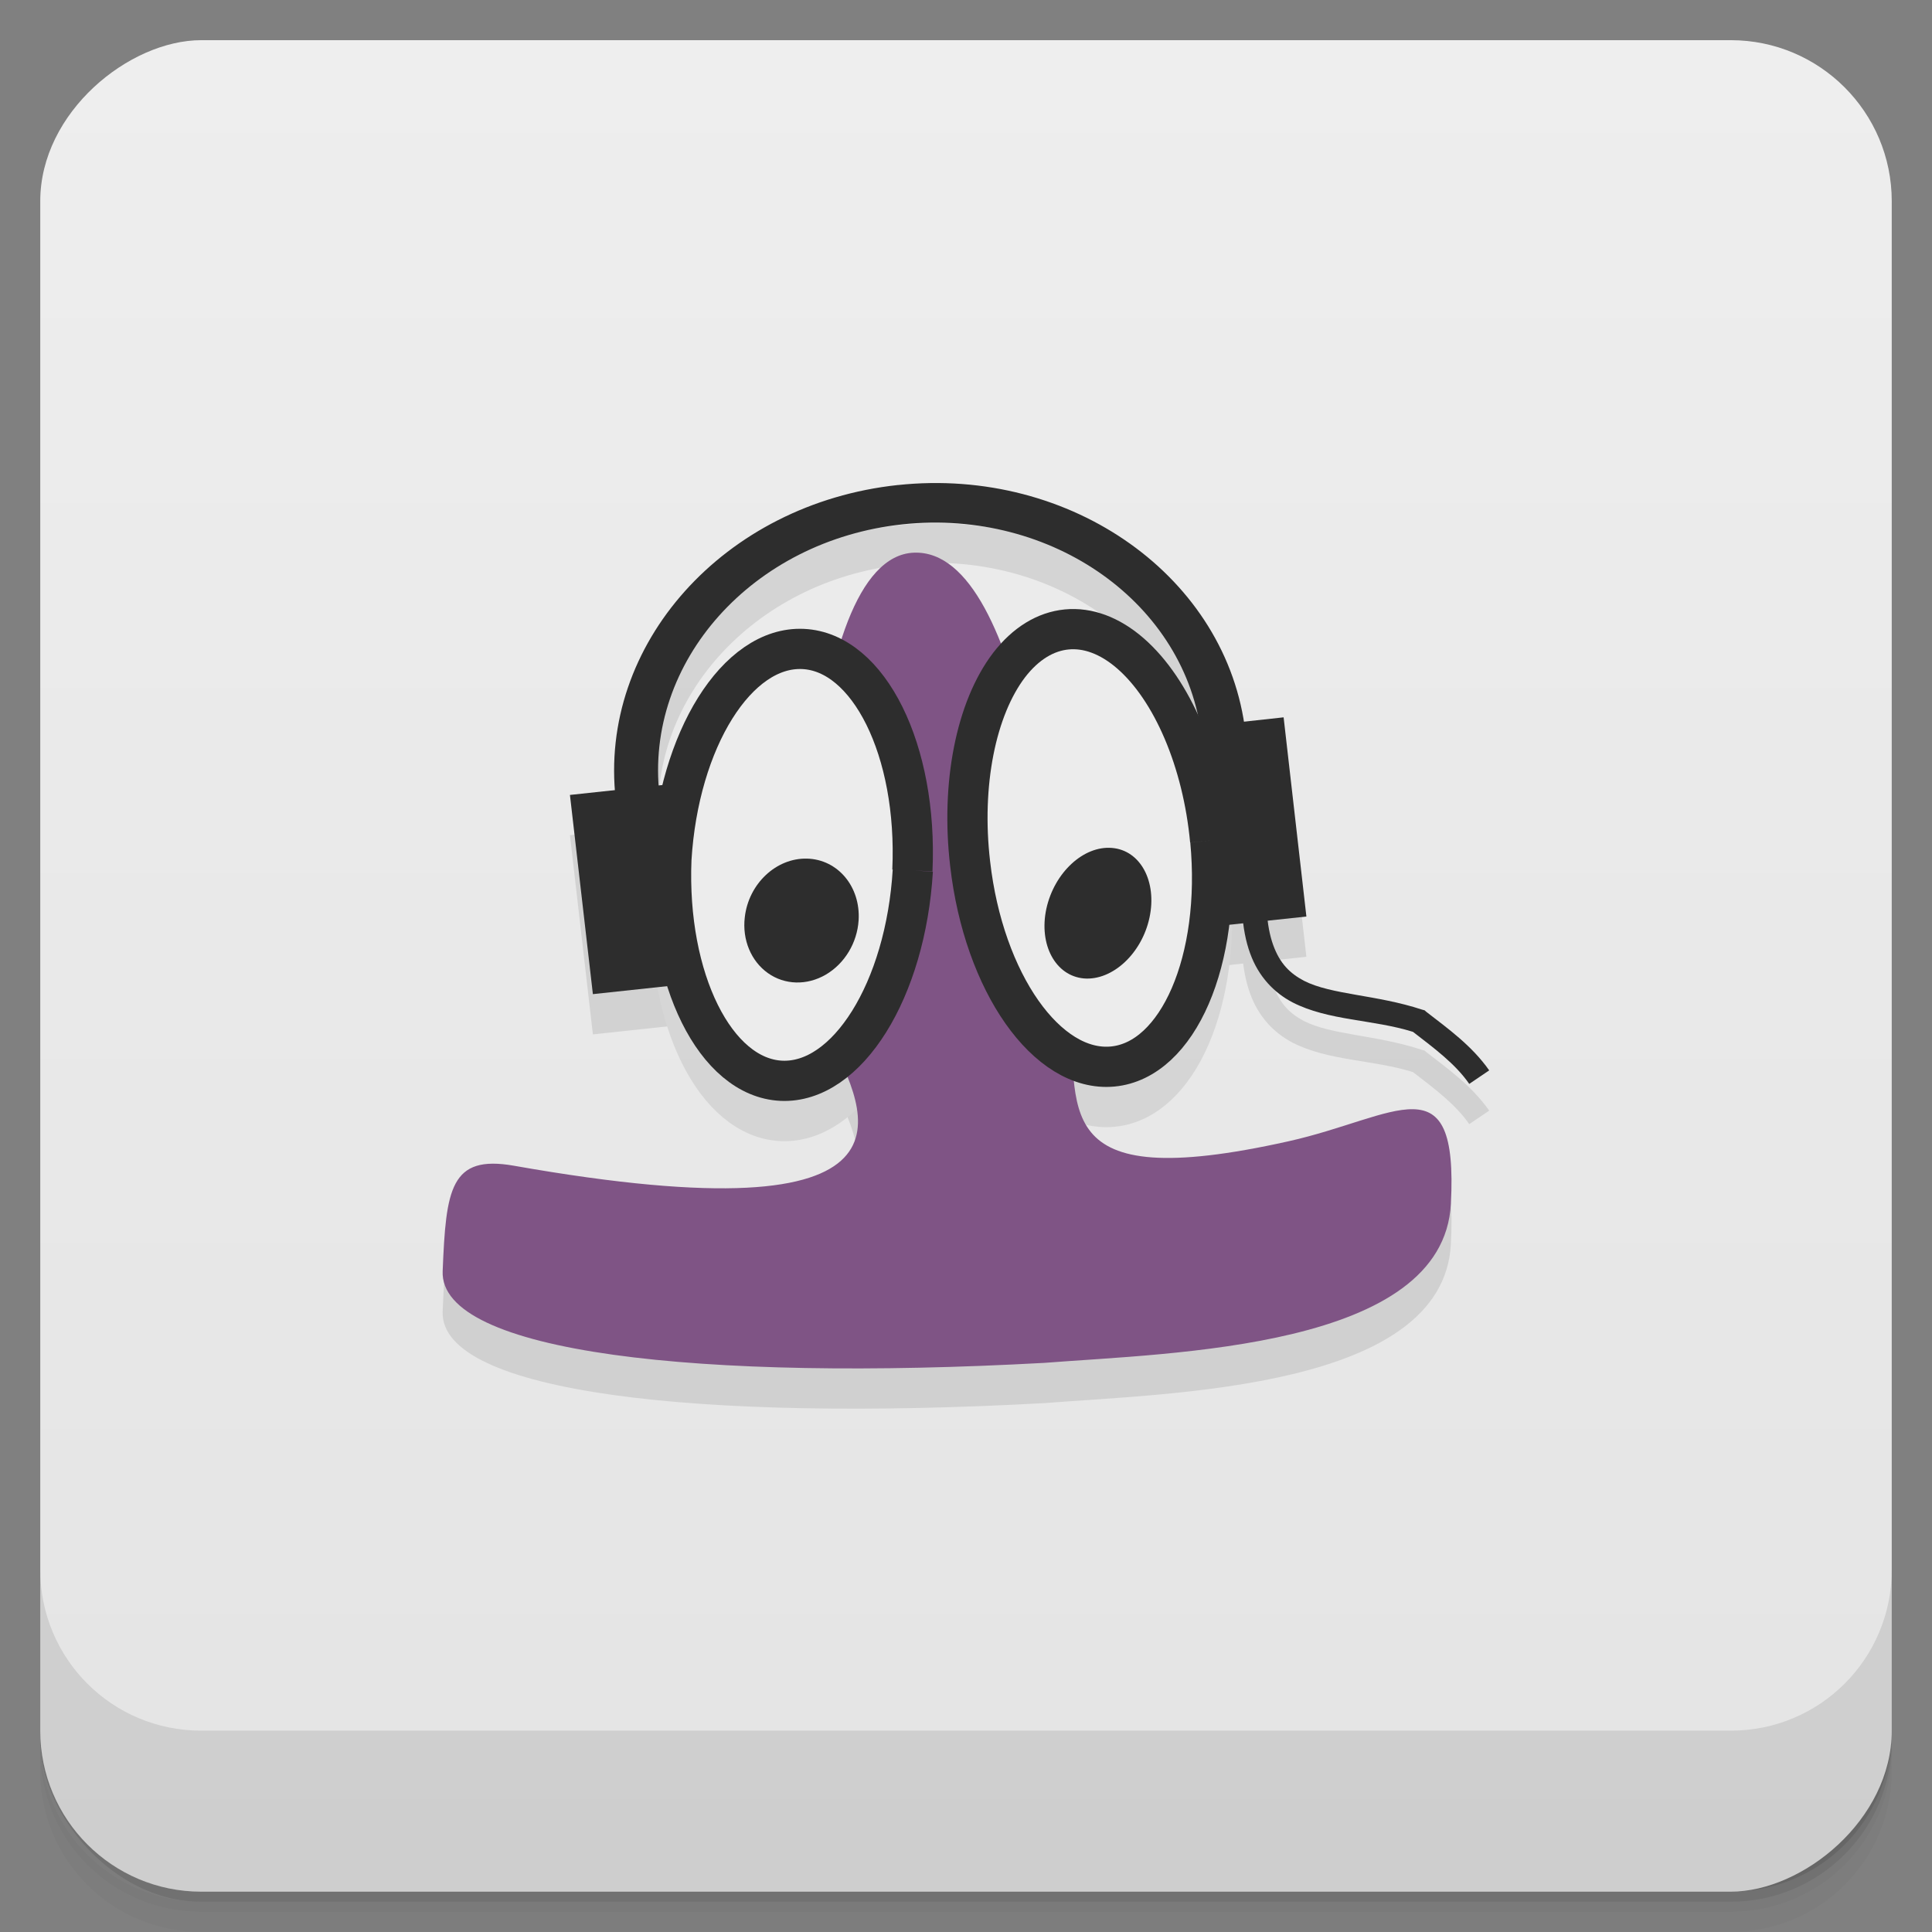 <svg viewBox="0 0 48 48"><rect x="0" y="0" width="48" height="48" fill="#808080" stroke="none"/><defs><linearGradient id="linearGradient3764" x1="1" x2="47" gradientUnits="userSpaceOnUse" gradientTransform="translate(-47.998,0.002)"><stop stop-color="#e4e4e4" stop-opacity="1"/><stop offset="1" stop-color="#eee" stop-opacity="1"/></linearGradient><clipPath id="clipPath-764353597"><g transform="translate(0,-1004.362)"><rect rx="4" y="1005.36" x="1" height="46" width="46" fill="#1890d0"/></g></clipPath><clipPath id="clipPath-775910992"><g transform="translate(0,-1004.362)"><rect rx="4" y="1005.36" x="1" height="46" width="46" fill="#1890d0"/></g></clipPath></defs><g><g transform="translate(0,-1004.362)"><path d="m 5 1006.36 c -2.216 0 -4 1.784 -4 4 l 0 37.25 c 0 2.216 1.784 4 4 4 l 38 0 c 2.216 0 4 -1.784 4 -4 l 0 -37.25 c 0 -2.216 -1.784 -4 -4 -4 l -38 0 z m -4 41.5 0 0.5 c 0 2.216 1.784 4 4 4 l 38 0 c 2.216 0 4 -1.784 4 -4 l 0 -0.5 c 0 2.216 -1.784 4 -4 4 l -38 0 c -2.216 0 -4 -1.784 -4 -4 z" opacity="0.02"/><path d="m 1 1047.61 0 0.25 c 0 2.216 1.784 4 4 4 l 38 0 c 2.216 0 4 -1.784 4 -4 l 0 -0.25 c 0 2.216 -1.784 4 -4 4 l -38 0 c -2.216 0 -4 -1.784 -4 -4 z" opacity="0.05"/><rect width="46" height="46" x="1" y="1005.61" rx="4" opacity="0.1"/></g></g><g><rect width="46" height="46" x="-46.998" y="1" rx="4" transform="matrix(0,-1,1,0,0,0)" fill="url(#linearGradient3764)" fill-opacity="1"/></g><g/><g><g clip-path="url(#clipPath-764353597)"><g opacity="0.1"><!-- color: #eeeeee --><g><path d="m 20.605 26.801 c -0.844 -1.684 -0.723 -11.965 2.102 -12.07 c 2.824 -0.105 3.578 8.836 3.855 11.301 c 0.27 2.469 -0.637 4.68 5.445 3.324 c 2.699 -0.602 4.227 -2.043 4.04 1.551 c -0.188 3.598 -6.918 3.703 -10.1 3.953 c -8.539 0.469 -15.04 -0.246 -14.949 -2.281 c 0.082 -2.039 0.191 -2.895 1.77 -2.617 c 10.492 1.852 8.762 -1.32 7.84 -3.164 m 0.004 0" fill="#000" stroke="none" fill-rule="nonzero" fill-opacity="1"/><path d="m 28.703 19.17 l 3.188 -0.348 l 0.566 4.949 l -3.188 0.34 m -0.566 -4.941" fill="#000" stroke="none" fill-rule="nonzero" fill-opacity="1"/><path d="m 14.16 20.75 l 3.309 -0.355 l 0.566 4.949 l -3.305 0.355 m -0.57 -4.949" fill="#000" stroke="none" fill-rule="nonzero" fill-opacity="1"/><path d="m 6.401 6.386 c -0.05 0.839 -0.46 1.496 -0.922 1.475 c -0.462 -0.022 -0.805 -0.713 -0.771 -1.553 c 0.051 -0.84 0.461 -1.496 0.923 -1.475 c 0.462 0.021 0.805 0.712 0.767 1.553 m 0 0" transform="matrix(3.543,0,0,3.543,0,0)" stroke-opacity="1" fill="#000" fill-rule="nonzero" stroke="#2d2d2d" stroke-linejoin="miter" fill-opacity="1" stroke-linecap="butt" stroke-width="0.282" stroke-miterlimit="4"/><path d="m 21.332 23.863 c -0.035 0.563 -0.348 1.078 -0.816 1.352 c -0.469 0.273 -1.02 0.258 -1.438 -0.039 c -0.418 -0.297 -0.641 -0.828 -0.574 -1.387 c 0.094 -0.832 0.781 -1.477 1.547 -1.457 c 0.766 0.02 1.332 0.699 1.281 1.531 m 0 0" fill="#000" stroke="none" fill-rule="nonzero" fill-opacity="1"/><path d="m 8.487 6.177 c 0.079 0.836 -0.225 1.54 -0.684 1.584 c -0.46 0.044 -0.905 -0.589 -1 -1.422 c -0.065 -0.555 0.04 -1.087 0.273 -1.393 c 0.234 -0.304 0.56 -0.335 0.851 -0.082 c 0.293 0.255 0.507 0.757 0.559 1.313 m 0 0" transform="matrix(3.543,0,0,3.543,0,0)" stroke-opacity="1" fill="#000" fill-rule="nonzero" stroke="#2d2d2d" stroke-linejoin="miter" fill-opacity="1" stroke-linecap="butt" stroke-width="0.282" stroke-miterlimit="4"/><path d="m 28.559 23.797 c -0.191 0.895 -0.922 1.57 -1.629 1.512 c -0.707 -0.063 -1.125 -0.836 -0.934 -1.73 c 0.195 -0.895 0.922 -1.574 1.633 -1.512 c 0.707 0.059 1.121 0.836 0.93 1.73 m 0 0" fill="#000" stroke="none" fill-rule="nonzero" fill-opacity="1"/><path d="m 22.309 13.05 c -4.32 0.461 -7.453 3.961 -7.01 7.82 c 0.023 0.266 0.09 0.539 0.145 0.793 l 1.086 -0.129 c -0.063 -0.25 -0.121 -0.508 -0.145 -0.773 c -0.379 -3.32 2.313 -6.336 6.04 -6.734 c 3.719 -0.395 7.05 1.973 7.43 5.293 c 0.031 0.266 0.027 0.531 0.02 0.797 l 1.086 -0.113 c 0.004 -0.262 0.012 -0.527 -0.016 -0.793 c -0.445 -3.859 -4.316 -6.621 -8.637 -6.16 m 0.004 0" fill="#000" stroke="none" fill-rule="nonzero" fill-opacity="1"/><path d="m 30.906 22.23 c -0.113 1.078 -0.063 1.863 0.152 2.453 c 0.211 0.586 0.598 0.98 1.051 1.219 c 0.898 0.461 2 0.422 2.996 0.734 c 0.531 0.41 1.055 0.797 1.398 1.293 l 0.496 -0.336 c -0.434 -0.617 -1.027 -1.039 -1.566 -1.457 l -0.039 -0.035 l -0.059 -0.016 c -1.137 -0.375 -2.254 -0.367 -2.941 -0.719 c -0.34 -0.18 -0.594 -0.422 -0.762 -0.887 c -0.168 -0.465 -0.227 -1.148 -0.113 -2.176 m -0.613 -0.074" fill="#000" stroke="none" fill-rule="nonzero" fill-opacity="1"/></g></g></g></g><g><g clip-path="url(#clipPath-775910992)"><g transform="translate(0,-1)"><!-- color: #eeeeee --><g><path d="m 20.605 26.801 c -0.844 -1.684 -0.723 -11.965 2.102 -12.07 c 2.824 -0.105 3.578 8.836 3.855 11.301 c 0.27 2.469 -0.637 4.68 5.445 3.324 c 2.699 -0.602 4.227 -2.043 4.04 1.551 c -0.188 3.598 -6.918 3.703 -10.1 3.953 c -8.539 0.469 -15.04 -0.246 -14.949 -2.281 c 0.082 -2.039 0.191 -2.895 1.77 -2.617 c 10.492 1.852 8.762 -1.32 7.84 -3.164 m 0.004 0" fill="#7f5485" stroke="none" fill-rule="nonzero" fill-opacity="1"/><path d="m 28.703 19.17 l 3.188 -0.348 l 0.566 4.949 l -3.188 0.34 m -0.566 -4.941" fill="#2d2d2d" stroke="none" fill-rule="nonzero" fill-opacity="1"/><path d="m 14.16 20.75 l 3.309 -0.355 l 0.566 4.949 l -3.305 0.355 m -0.57 -4.949" fill="#2d2d2d" stroke="none" fill-rule="nonzero" fill-opacity="1"/><path d="m 6.401 6.386 c -0.05 0.839 -0.46 1.496 -0.922 1.475 c -0.462 -0.022 -0.805 -0.713 -0.771 -1.553 c 0.051 -0.84 0.461 -1.496 0.923 -1.475 c 0.462 0.021 0.805 0.712 0.767 1.553 m 0 0" transform="matrix(3.543,0,0,3.543,0,0)" stroke-opacity="1" fill="#ececec" fill-rule="nonzero" stroke="#2d2d2d" stroke-linejoin="miter" fill-opacity="1" stroke-linecap="butt" stroke-width="0.282" stroke-miterlimit="4"/><path d="m 21.332 23.863 c -0.035 0.563 -0.348 1.078 -0.816 1.352 c -0.469 0.273 -1.02 0.258 -1.438 -0.039 c -0.418 -0.297 -0.641 -0.828 -0.574 -1.387 c 0.094 -0.832 0.781 -1.477 1.547 -1.457 c 0.766 0.02 1.332 0.699 1.281 1.531 m 0 0" fill="#2d2d2d" stroke="none" fill-rule="nonzero" fill-opacity="1"/><path d="m 8.487 6.177 c 0.079 0.836 -0.225 1.54 -0.684 1.584 c -0.46 0.044 -0.905 -0.589 -1 -1.422 c -0.065 -0.555 0.04 -1.087 0.273 -1.393 c 0.234 -0.304 0.56 -0.335 0.851 -0.082 c 0.293 0.255 0.507 0.757 0.559 1.313 m 0 0" transform="matrix(3.543,0,0,3.543,0,0)" stroke-opacity="1" fill="#ececec" fill-rule="nonzero" stroke="#2d2d2d" stroke-linejoin="miter" fill-opacity="1" stroke-linecap="butt" stroke-width="0.282" stroke-miterlimit="4"/><path d="m 28.559 23.797 c -0.191 0.895 -0.922 1.57 -1.629 1.512 c -0.707 -0.063 -1.125 -0.836 -0.934 -1.73 c 0.195 -0.895 0.922 -1.574 1.633 -1.512 c 0.707 0.059 1.121 0.836 0.93 1.73 m 0 0" fill="#2d2d2d" stroke="none" fill-rule="nonzero" fill-opacity="1"/><path d="m 22.309 13.05 c -4.32 0.461 -7.453 3.961 -7.01 7.82 c 0.023 0.266 0.09 0.539 0.145 0.793 l 1.086 -0.129 c -0.063 -0.25 -0.121 -0.508 -0.145 -0.773 c -0.379 -3.32 2.313 -6.336 6.04 -6.734 c 3.719 -0.395 7.05 1.973 7.43 5.293 c 0.031 0.266 0.027 0.531 0.02 0.797 l 1.086 -0.113 c 0.004 -0.262 0.012 -0.527 -0.016 -0.793 c -0.445 -3.859 -4.316 -6.621 -8.637 -6.16 m 0.004 0" fill="#2d2d2d" stroke="none" fill-rule="nonzero" fill-opacity="1"/><path d="m 30.906 22.23 c -0.113 1.078 -0.063 1.863 0.152 2.453 c 0.211 0.586 0.598 0.98 1.051 1.219 c 0.898 0.461 2 0.422 2.996 0.734 c 0.531 0.41 1.055 0.797 1.398 1.293 l 0.496 -0.336 c -0.434 -0.617 -1.027 -1.039 -1.566 -1.457 l -0.039 -0.035 l -0.059 -0.016 c -1.137 -0.375 -2.254 -0.367 -2.941 -0.719 c -0.34 -0.18 -0.594 -0.422 -0.762 -0.887 c -0.168 -0.465 -0.227 -1.148 -0.113 -2.176 m -0.613 -0.074" fill="#2d2d2d" stroke="none" fill-rule="nonzero" fill-opacity="1"/></g></g></g></g><g><g transform="translate(0,-1004.362)"><path d="m 1 1043.36 0 4 c 0 2.216 1.784 4 4 4 l 38 0 c 2.216 0 4 -1.784 4 -4 l 0 -4 c 0 2.216 -1.784 4 -4 4 l -38 0 c -2.216 0 -4 -1.784 -4 -4 z" opacity="0.1"/></g></g></svg>